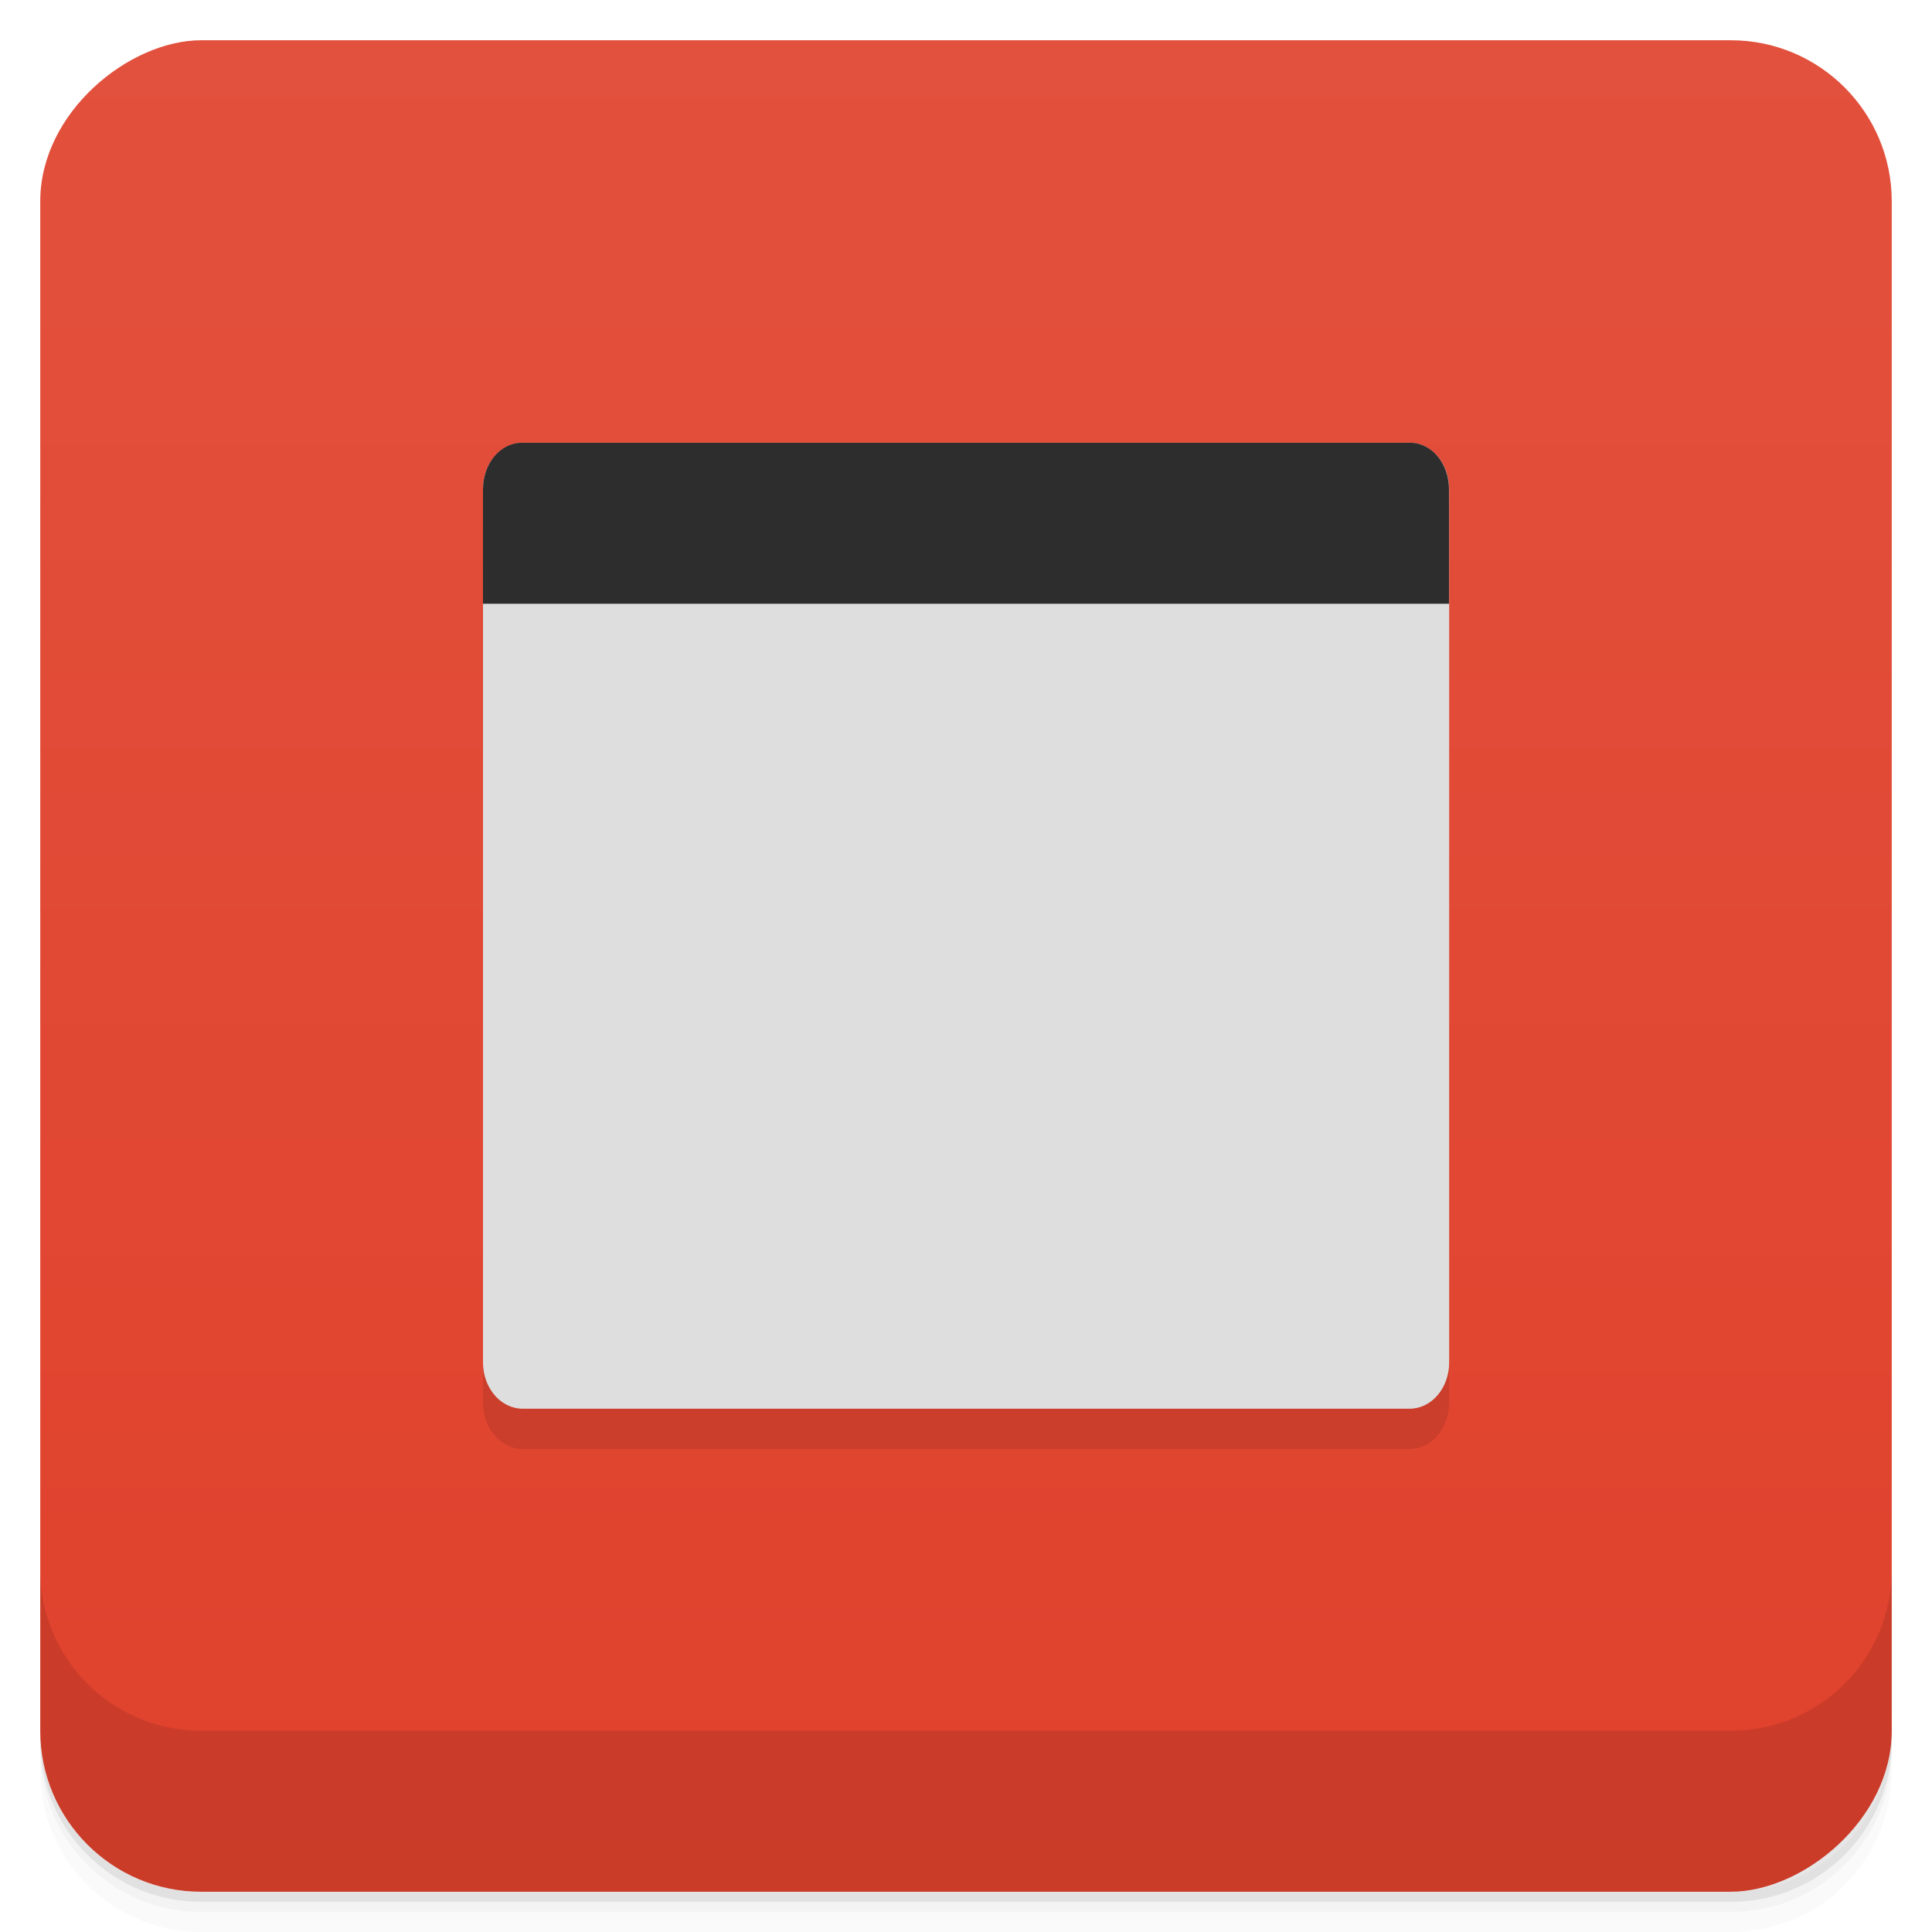 <svg id="svg41849" version="1.1" viewBox="0 0 48 48" xmlns="http://www.w3.org/2000/svg">
 <defs id="defs41805">
  <linearGradient id="linearGradient3764" x1="1" x2="47" gradientTransform="translate(-48 .002)" gradientUnits="userSpaceOnUse">
   <stop id="stop41790" stop-color="#e0412c" offset="0"/>
   <stop id="stop41792" stop-color="#e2513d" offset="1"/>
  </linearGradient>
  <clipPath id="clipPath-314486639">
   <g id="g41797" transform="translate(0 -1004.4)">
    <rect id="rect41795" x="1" y="1005.4" width="46" height="46" rx="4" fill="#1890d0"/>
   </g>
  </clipPath>
  <clipPath id="clipPath-327104331">
   <g id="g41802" transform="translate(0 -1004.4)">
    <rect id="rect41800" x="1" y="1005.4" width="46" height="46" rx="4" fill="#1890d0"/>
   </g>
  </clipPath>
 </defs>
 <g id="g41813">
  <path id="path41807" d="m1 43v0.25c0 2.216 1.784 4 4 4h38c2.216 0 4-1.784 4-4v-0.25c0 2.216-1.784 4-4 4h-38c-2.216 0-4-1.784-4-4zm0 0.5v0.5c0 2.216 1.784 4 4 4h38c2.216 0 4-1.784 4-4v-0.5c0 2.216-1.784 4-4 4h-38c-2.216 0-4-1.784-4-4z" opacity=".02"/>
  <path id="path41809" d="m1 43.25v0.25c0 2.216 1.784 4 4 4h38c2.216 0 4-1.784 4-4v-0.25c0 2.216-1.784 4-4 4h-38c-2.216 0-4-1.784-4-4z" opacity=".05"/>
  <path id="path41811" d="m1 43v0.25c0 2.216 1.784 4 4 4h38c2.216 0 4-1.784 4-4v-0.25c0 2.216-1.784 4-4 4h-38c-2.216 0-4-1.784-4-4z" opacity=".1"/>
 </g>
 <g id="g41817">
  <rect id="rect41815" transform="rotate(-90)" x="-47" y="1" width="46" height="46" rx="4" fill="url(#linearGradient3764)"/>
 </g>
 <g id="g41829">
  <g id="g41827" clip-path="url(#clipPath-314486639)">
   <g id="g41825" opacity=".1">
    <g id="g41823">
     <path id="path41819" d="m12.984 12h22.04c0.543 0 0.98 0.516 0.98 1.148v21.703c0 0.633-0.438 1.148-0.98 1.148h-22.04c-0.543 0-0.984-0.516-0.984-1.148v-21.703c0-0.633 0.441-1.148 0.984-1.148"/>
     <path id="path41821" d="m12.969 12c-0.543 0-0.969 0.52-0.969 1.156v2.844h24v-2.844c0-0.637-0.426-1.156-0.969-1.156"/>
    </g>
   </g>
  </g>
 </g>
 <g id="g41841">
  <g id="g41839" clip-path="url(#clipPath-327104331)">
   <g id="g41837" transform="translate(0,-1)">
    <g id="g41835">
     <path id="path41831" d="m12.984 12h22.04c0.543 0 0.98 0.516 0.98 1.148v21.703c0 0.633-0.438 1.148-0.98 1.148h-22.04c-0.543 0-0.984-0.516-0.984-1.148v-21.703c0-0.633 0.441-1.148 0.984-1.148" fill="#dedede"/>
     <path id="path41833" d="m12.969 12c-0.543 0-0.969 0.52-0.969 1.156v2.844h24v-2.844c0-0.637-0.426-1.156-0.969-1.156" fill="#2d2d2d"/>
    </g>
   </g>
  </g>
 </g>
 <g id="g41847">
  <g id="g41845" transform="translate(0 -1004.4)">
   <path id="path41843" d="m1 1043.4v4c0 2.216 1.784 4 4 4h38c2.216 0 4-1.784 4-4v-4c0 2.216-1.784 4-4 4h-38c-2.216 0-4-1.784-4-4z" opacity=".1"/>
  </g>
 </g>
</svg>
